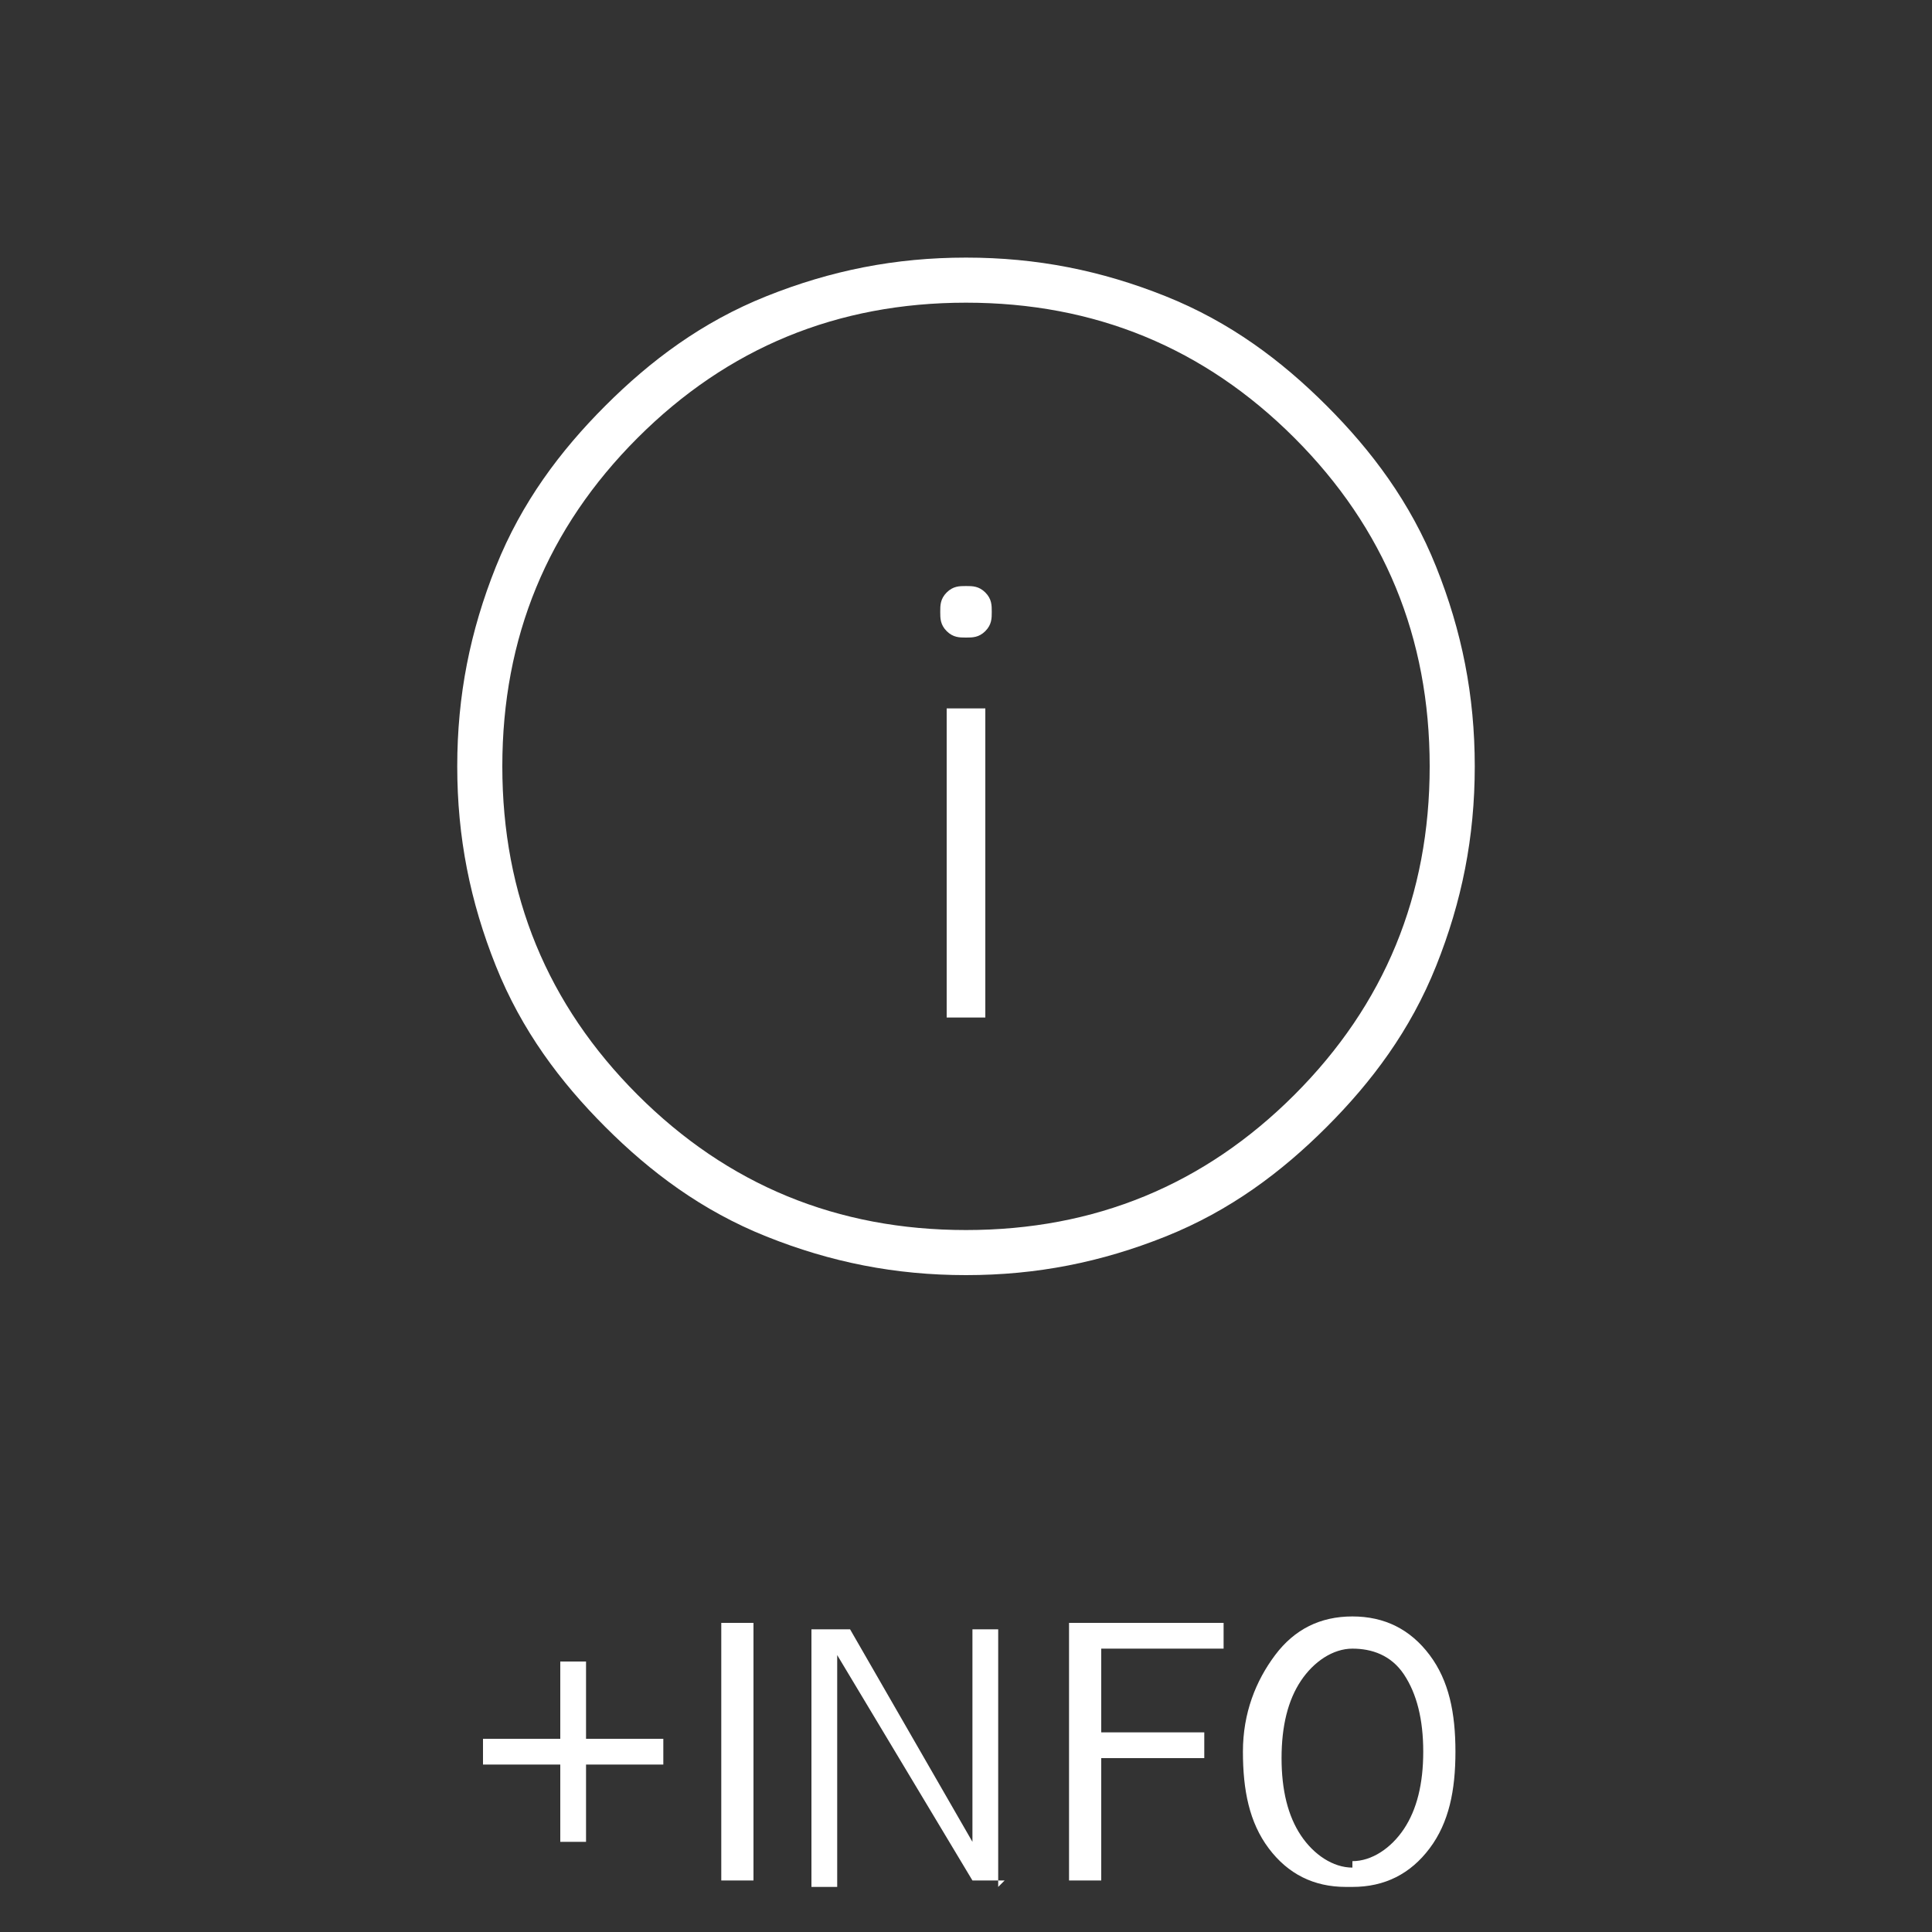 <?xml version="1.0" encoding="UTF-8"?>
<svg id="Capa_2" data-name="Capa 2" xmlns="http://www.w3.org/2000/svg" version="1.1" viewBox="0 0 30 30">
  <rect x="0" y="0" width="30" height="30" fill="#333333" stroke="none"/>
  <defs>
    <style>
      .cls-1 {
        fill: #fff;
        stroke-width: 0px;
      }
    </style>
  </defs>
  <path class="cls-1" d="M14.7,15.8h.6v-4.8h-.6v4.8ZM15,9.9c.1,0,.2,0,.3-.1s.1-.2.1-.3,0-.2-.1-.3-.2-.1-.3-.1-.2,0-.3.1-.1.2-.1.3,0,.2.1.3.2.1.3.1ZM15,19.8c-1.1,0-2.1-.2-3.1-.6-1-.4-1.8-1-2.5-1.7-.7-.7-1.3-1.5-1.7-2.5-.4-1-.6-2-.6-3.1s.2-2.1.6-3.1c.4-1,1-1.8,1.7-2.5.7-.7,1.5-1.3,2.5-1.7s2-.6,3.1-.6,2.1.2,3.1.6c1,.4,1.8,1,2.5,1.7.7.7,1.3,1.5,1.7,2.5.4,1,.6,2,.6,3.1s-.2,2.1-.6,3.1c-.4,1-1,1.8-1.7,2.5-.7.7-1.5,1.3-2.5,1.7-1,.4-2,.6-3.1.6ZM15,19.1c2,0,3.7-.7,5.1-2.1s2.1-3.1,2.1-5.1-.7-3.7-2.1-5.1-3.1-2.1-5.1-2.1-3.7.7-5.1,2.1-2.1,3.1-2.1,5.1.7,3.7,2.1,5.1,3.1,2.1,5.1,2.1Z"/>
  <g>
    <path class="cls-1" d="M7.5,27h1.2v-1.2h.4v1.2h1.2v.4h-1.2v1.2h-.4v-1.2h-1.2v-.4Z"/>
    <path class="cls-1" d="M11.7,29.2h-.5v-4h.5v4Z"/>
    <path class="cls-1" d="M15.6,29.2h-.5l-2.1-3.5v.3c0,0,0,.2,0,.3v3h-.4v-4h.6l1.9,3.3v-.3c0-.1,0-.2,0-.3v-2.7h.4v4Z"/>
    <path class="cls-1" d="M17.1,29.2h-.5v-4h2.4v.4h-1.9v1.3h1.6v.4h-1.6v1.9Z"/>
    <path class="cls-1" d="M20.9,29.3c-.5,0-.9-.2-1.2-.6s-.4-.9-.4-1.5.2-1.1.5-1.5c.3-.4.7-.6,1.2-.6s.9.2,1.2.6.4.9.4,1.5-.1,1.1-.4,1.5c-.3.4-.7.6-1.2.6ZM21,28.9c.3,0,.6-.2.8-.5.2-.3.3-.7.3-1.2s-.1-.9-.3-1.2c-.2-.3-.5-.4-.8-.4s-.6.2-.8.5c-.2.3-.3.7-.3,1.2s.1.9.3,1.2.5.5.8.5Z"/>
  </g>
</svg>